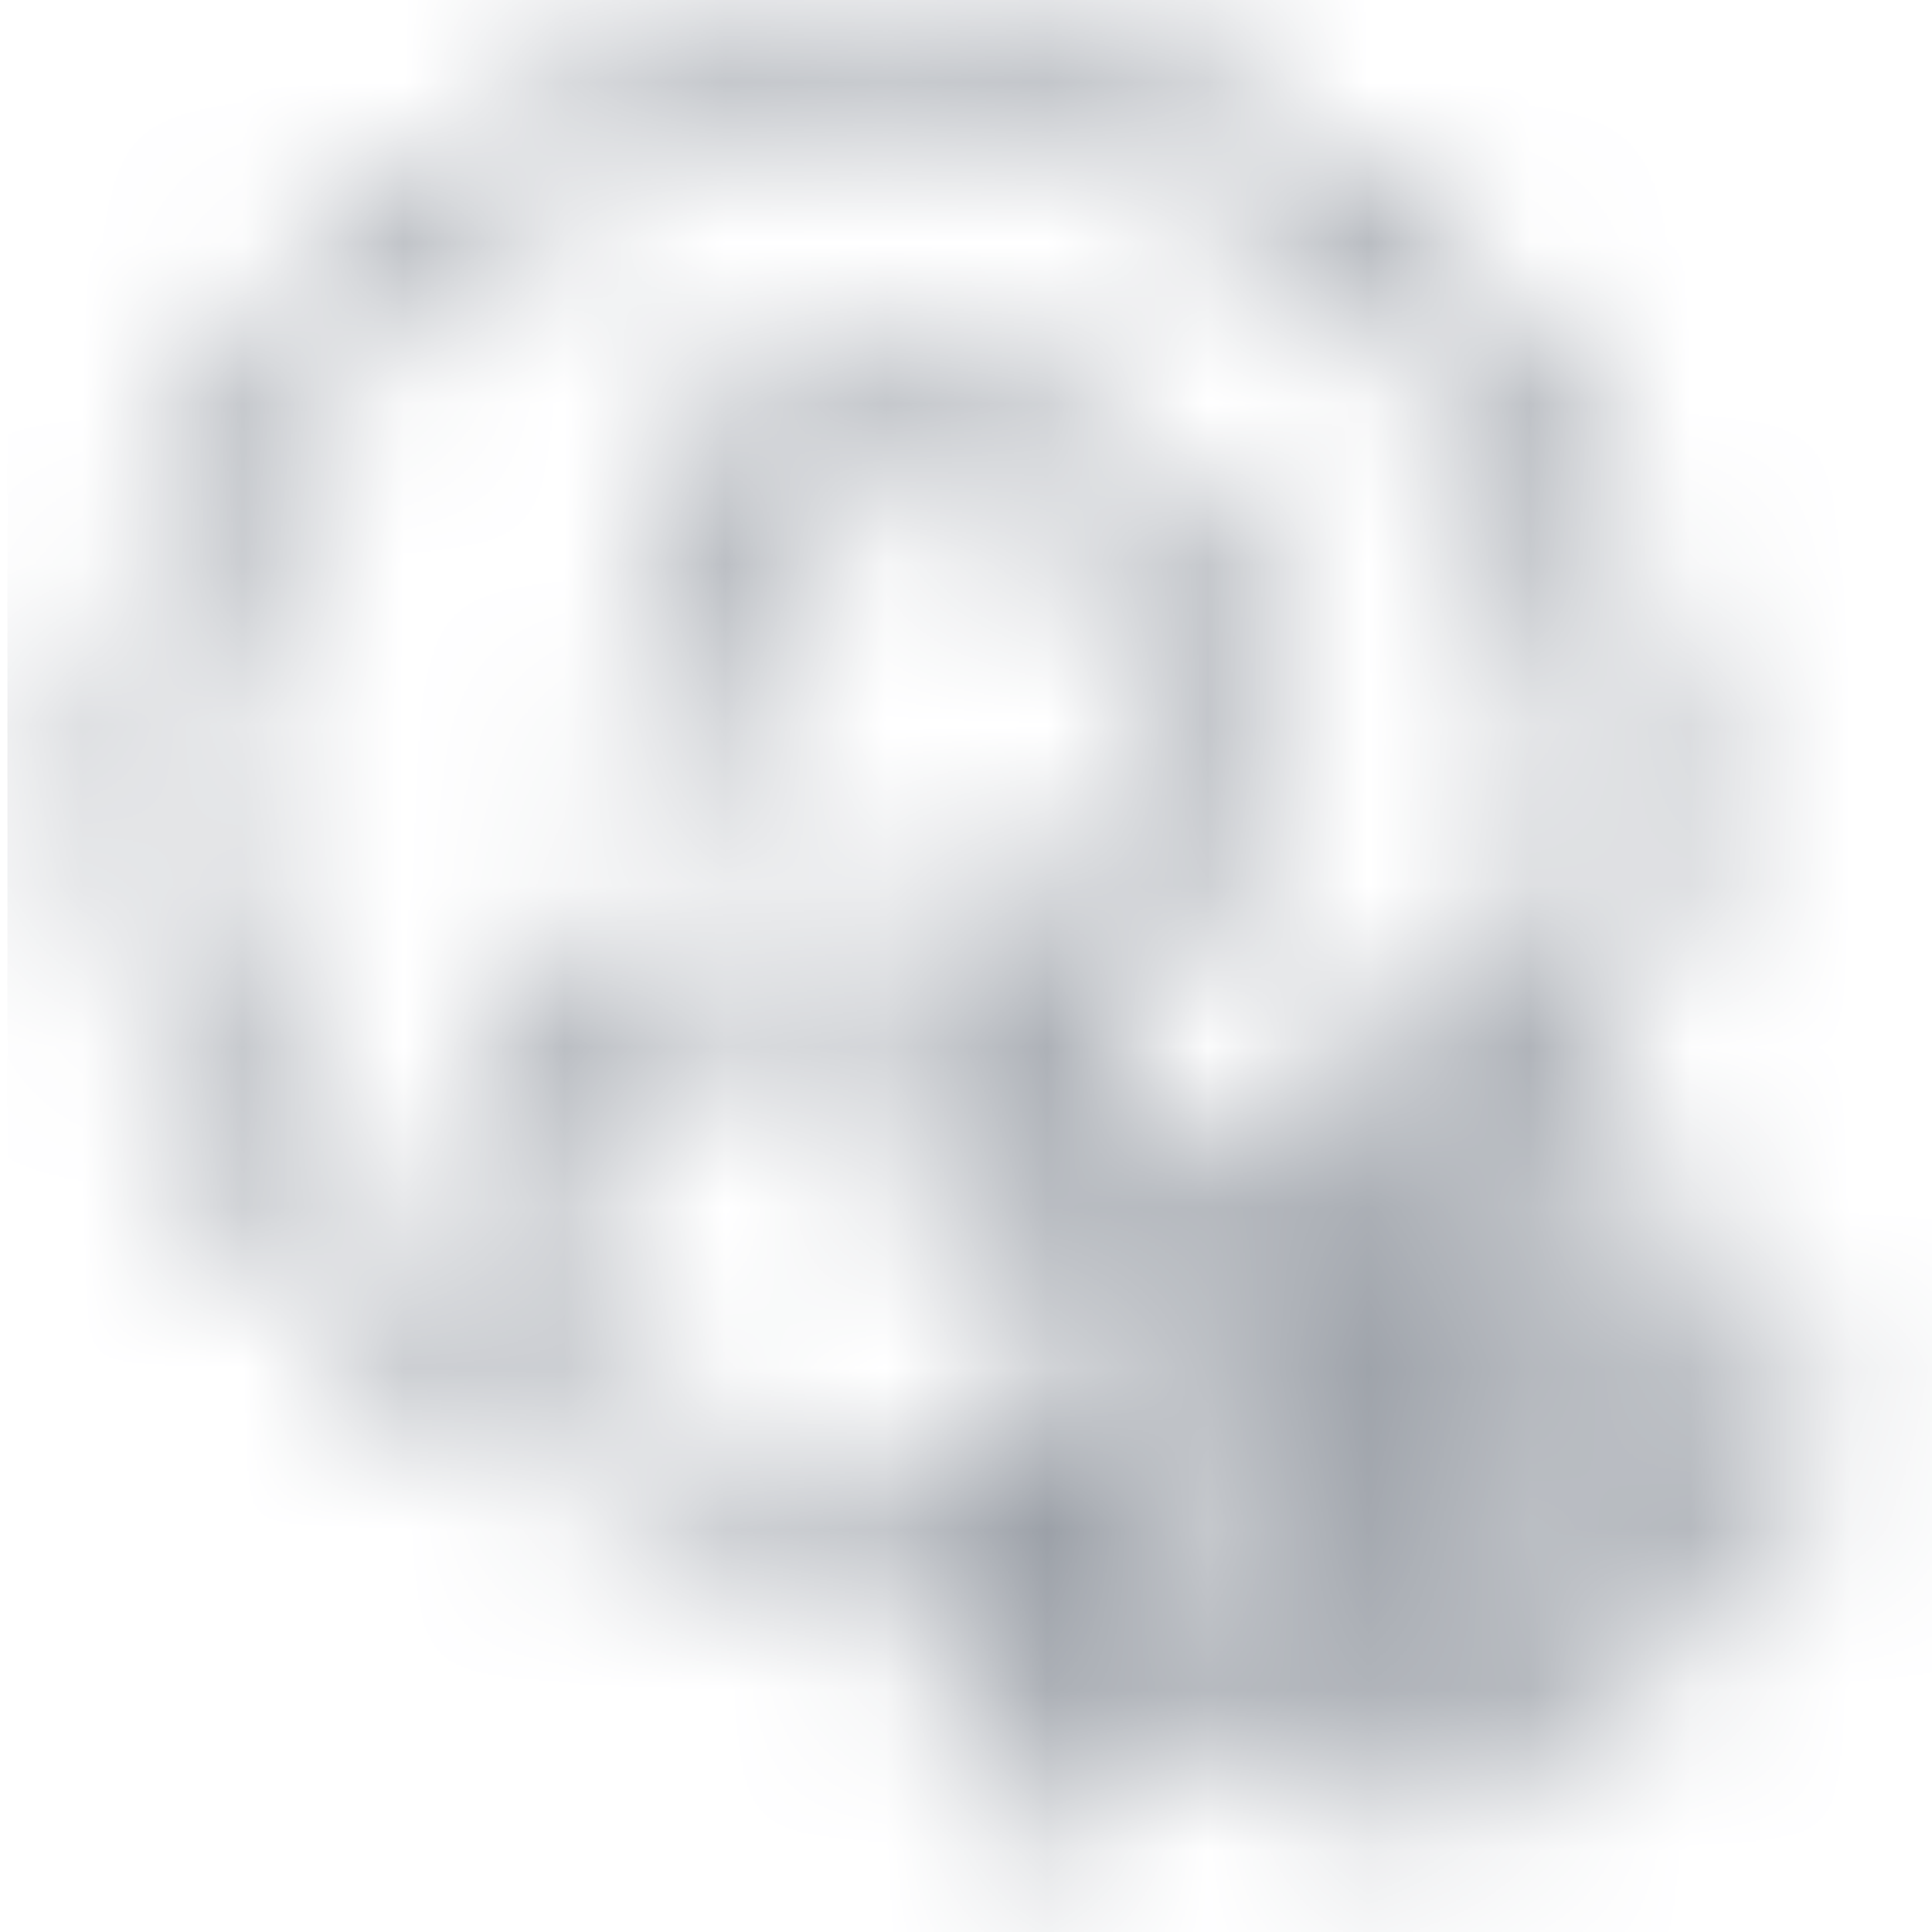 <svg width="12" height="12" viewBox="0 0 12 12" fill="none" xmlns="http://www.w3.org/2000/svg">
<mask id="mask0" mask-type="alpha" maskUnits="userSpaceOnUse" x="0" y="0" width="12" height="12">
<path d="M11.064 8.44L9.709 7.131C10.762 5.304 10.419 3.022 8.871 1.56C7.323 0.099 4.954 -0.181 3.088 0.879C1.222 1.938 0.321 4.073 0.889 6.091C1.456 8.109 3.352 9.51 5.516 9.511C5.962 9.512 6.407 9.451 6.835 9.33L6.038 10.1C5.903 10.23 5.827 10.407 5.827 10.591C5.827 10.775 5.903 10.951 6.038 11.081C6.318 11.346 6.766 11.346 7.047 11.081L8.765 9.415C8.9 9.286 8.975 9.11 8.975 8.927C8.975 8.744 8.9 8.569 8.765 8.44L8.677 8.355L8.829 8.23L9.551 8.927L8.343 10.1C8.068 10.373 8.068 10.808 8.343 11.081C8.625 11.346 9.075 11.346 9.357 11.081L11.076 9.415C11.209 9.284 11.282 9.108 11.28 8.925C11.278 8.742 11.2 8.567 11.064 8.44ZM10.753 9.114L9.035 10.78C8.923 10.878 8.753 10.878 8.642 10.78C8.535 10.675 8.535 10.506 8.642 10.401L10.014 9.08C10.056 9.041 10.08 8.987 10.08 8.93C10.08 8.874 10.056 8.819 10.014 8.78L9.129 7.924L8.976 7.771L8.818 7.601L8.577 7.369C8.525 7.32 8.495 7.252 8.495 7.182C8.495 7.112 8.525 7.044 8.577 6.995C8.686 6.896 8.856 6.896 8.964 6.995L9.152 7.176L9.316 7.335L9.469 7.482L10.753 8.735C10.806 8.785 10.835 8.853 10.835 8.925C10.835 8.996 10.806 9.064 10.753 9.114ZM8.343 8.055L6.959 6.712C6.676 6.446 6.226 6.446 5.944 6.712C5.809 6.84 5.734 7.016 5.734 7.199C5.734 7.382 5.809 7.558 5.944 7.686L7.082 8.786C6.578 8.987 6.038 9.089 5.492 9.086C3.083 9.086 1.129 7.198 1.129 4.87C1.129 2.541 3.083 0.654 5.492 0.654C7.902 0.654 9.856 2.541 9.856 4.87C9.856 5.547 9.684 6.215 9.357 6.814L9.252 6.712C8.967 6.458 8.528 6.458 8.243 6.712C8.108 6.84 8.033 7.016 8.033 7.199C8.033 7.382 8.108 7.558 8.243 7.686L8.489 7.924C8.445 7.972 8.396 8.016 8.343 8.055ZM8.454 8.735C8.506 8.784 8.535 8.851 8.536 8.922C8.537 8.992 8.507 9.06 8.454 9.109L6.736 10.775C6.626 10.871 6.458 10.871 6.349 10.775C6.296 10.725 6.266 10.656 6.266 10.585C6.266 10.514 6.296 10.445 6.349 10.395L7.715 9.075C7.747 9.044 7.768 9.004 7.774 8.961C7.791 8.893 7.768 8.822 7.715 8.774L7.551 8.616L6.278 7.386C6.226 7.337 6.196 7.269 6.196 7.199C6.196 7.129 6.226 7.061 6.278 7.012C6.387 6.913 6.557 6.913 6.665 7.012L8.02 8.321L8.178 8.474L8.337 8.627L8.454 8.735ZM6.15 2.582V2.564C7.054 2.621 7.76 3.439 7.76 4.43C7.76 5.42 7.054 6.239 6.15 6.295H3.843L3.466 7.642C3.436 7.732 3.359 7.792 3.272 7.794H3.211C3.158 7.776 3.114 7.735 3.089 7.682C3.064 7.628 3.06 7.566 3.077 7.509L3.499 5.931C3.508 5.907 3.522 5.884 3.538 5.864C3.571 5.864 3.571 5.864 3.571 5.864C3.585 5.858 3.601 5.858 3.615 5.864C3.639 5.858 3.664 5.858 3.687 5.864H6.15C6.829 5.816 7.357 5.199 7.357 4.454C7.357 3.709 6.829 3.092 6.15 3.043H4.752L4.525 3.869L4.281 4.663C4.256 4.761 4.174 4.828 4.081 4.827C4.061 4.833 4.04 4.833 4.02 4.827C3.97 4.808 3.929 4.768 3.906 4.715C3.883 4.663 3.88 4.603 3.898 4.548L4.125 3.729L4.386 2.649C4.396 2.625 4.409 2.602 4.425 2.582C4.458 2.582 4.458 2.582 4.458 2.582C4.472 2.576 4.488 2.576 4.503 2.582C4.526 2.576 4.551 2.576 4.575 2.582H6.15Z" fill="white"/>
</mask>
<g mask="url(#mask0)">
<path d="M11.064 8.44L9.709 7.131C10.762 5.304 10.419 3.022 8.871 1.56C7.323 0.099 4.954 -0.181 3.088 0.879C1.222 1.938 0.321 4.073 0.889 6.091C1.456 8.109 3.352 9.51 5.516 9.511C5.962 9.512 6.407 9.451 6.835 9.33L6.038 10.1C5.903 10.23 5.827 10.407 5.827 10.591C5.827 10.775 5.903 10.951 6.038 11.081C6.318 11.346 6.766 11.346 7.047 11.081L8.765 9.415C8.9 9.286 8.975 9.11 8.975 8.927C8.975 8.744 8.9 8.569 8.765 8.44L8.677 8.355L8.829 8.23L9.551 8.927L8.343 10.1C8.068 10.373 8.068 10.808 8.343 11.081C8.625 11.346 9.075 11.346 9.357 11.081L11.076 9.415C11.209 9.284 11.282 9.108 11.28 8.925C11.278 8.742 11.2 8.567 11.064 8.44ZM10.753 9.114L9.035 10.78C8.923 10.878 8.753 10.878 8.642 10.78C8.535 10.675 8.535 10.506 8.642 10.401L10.014 9.08C10.056 9.041 10.08 8.987 10.08 8.93C10.08 8.874 10.056 8.819 10.014 8.78L9.129 7.924L8.976 7.771L8.818 7.601L8.577 7.369C8.525 7.32 8.495 7.252 8.495 7.182C8.495 7.112 8.525 7.044 8.577 6.995C8.686 6.896 8.856 6.896 8.964 6.995L9.152 7.176L9.316 7.335L9.469 7.482L10.753 8.735C10.806 8.785 10.835 8.853 10.835 8.925C10.835 8.996 10.806 9.064 10.753 9.114ZM8.343 8.055L6.959 6.712C6.676 6.446 6.226 6.446 5.944 6.712C5.809 6.84 5.734 7.016 5.734 7.199C5.734 7.382 5.809 7.558 5.944 7.686L7.082 8.786C6.578 8.987 6.038 9.089 5.492 9.086C3.083 9.086 1.129 7.198 1.129 4.87C1.129 2.541 3.083 0.654 5.492 0.654C7.902 0.654 9.856 2.541 9.856 4.87C9.856 5.547 9.684 6.215 9.357 6.814L9.252 6.712C8.967 6.458 8.528 6.458 8.243 6.712C8.108 6.84 8.033 7.016 8.033 7.199C8.033 7.382 8.108 7.558 8.243 7.686L8.489 7.924C8.445 7.972 8.396 8.016 8.343 8.055ZM8.454 8.735C8.506 8.784 8.535 8.851 8.536 8.922C8.537 8.992 8.507 9.06 8.454 9.109L6.736 10.775C6.626 10.871 6.458 10.871 6.349 10.775C6.296 10.725 6.266 10.656 6.266 10.585C6.266 10.514 6.296 10.445 6.349 10.395L7.715 9.075C7.747 9.044 7.768 9.004 7.774 8.961C7.791 8.893 7.768 8.822 7.715 8.774L7.551 8.616L6.278 7.386C6.226 7.337 6.196 7.269 6.196 7.199C6.196 7.129 6.226 7.061 6.278 7.012C6.387 6.913 6.557 6.913 6.665 7.012L8.02 8.321L8.178 8.474L8.337 8.627L8.454 8.735ZM6.15 2.582V2.564C7.054 2.621 7.76 3.439 7.76 4.43C7.76 5.42 7.054 6.239 6.15 6.295H3.843L3.466 7.642C3.436 7.732 3.359 7.792 3.272 7.794H3.211C3.158 7.776 3.114 7.735 3.089 7.682C3.064 7.628 3.06 7.566 3.077 7.509L3.499 5.931C3.508 5.907 3.522 5.884 3.538 5.864C3.571 5.864 3.571 5.864 3.571 5.864C3.585 5.858 3.601 5.858 3.615 5.864C3.639 5.858 3.664 5.858 3.687 5.864H6.15C6.829 5.816 7.357 5.199 7.357 4.454C7.357 3.709 6.829 3.092 6.15 3.043H4.752L4.525 3.869L4.281 4.663C4.256 4.761 4.174 4.828 4.081 4.827C4.061 4.833 4.04 4.833 4.02 4.827C3.97 4.808 3.929 4.768 3.906 4.715C3.883 4.663 3.88 4.603 3.898 4.548L4.125 3.729L4.386 2.649C4.396 2.625 4.409 2.602 4.425 2.582C4.458 2.582 4.458 2.582 4.458 2.582C4.472 2.576 4.488 2.576 4.503 2.582C4.526 2.576 4.551 2.576 4.575 2.582H6.15Z" fill="#959FAF"/>
<path d="M13.078 -0.864H0.046V12.384H13.078V-0.864Z" fill="#6E7580"/>
</g>
</svg>
